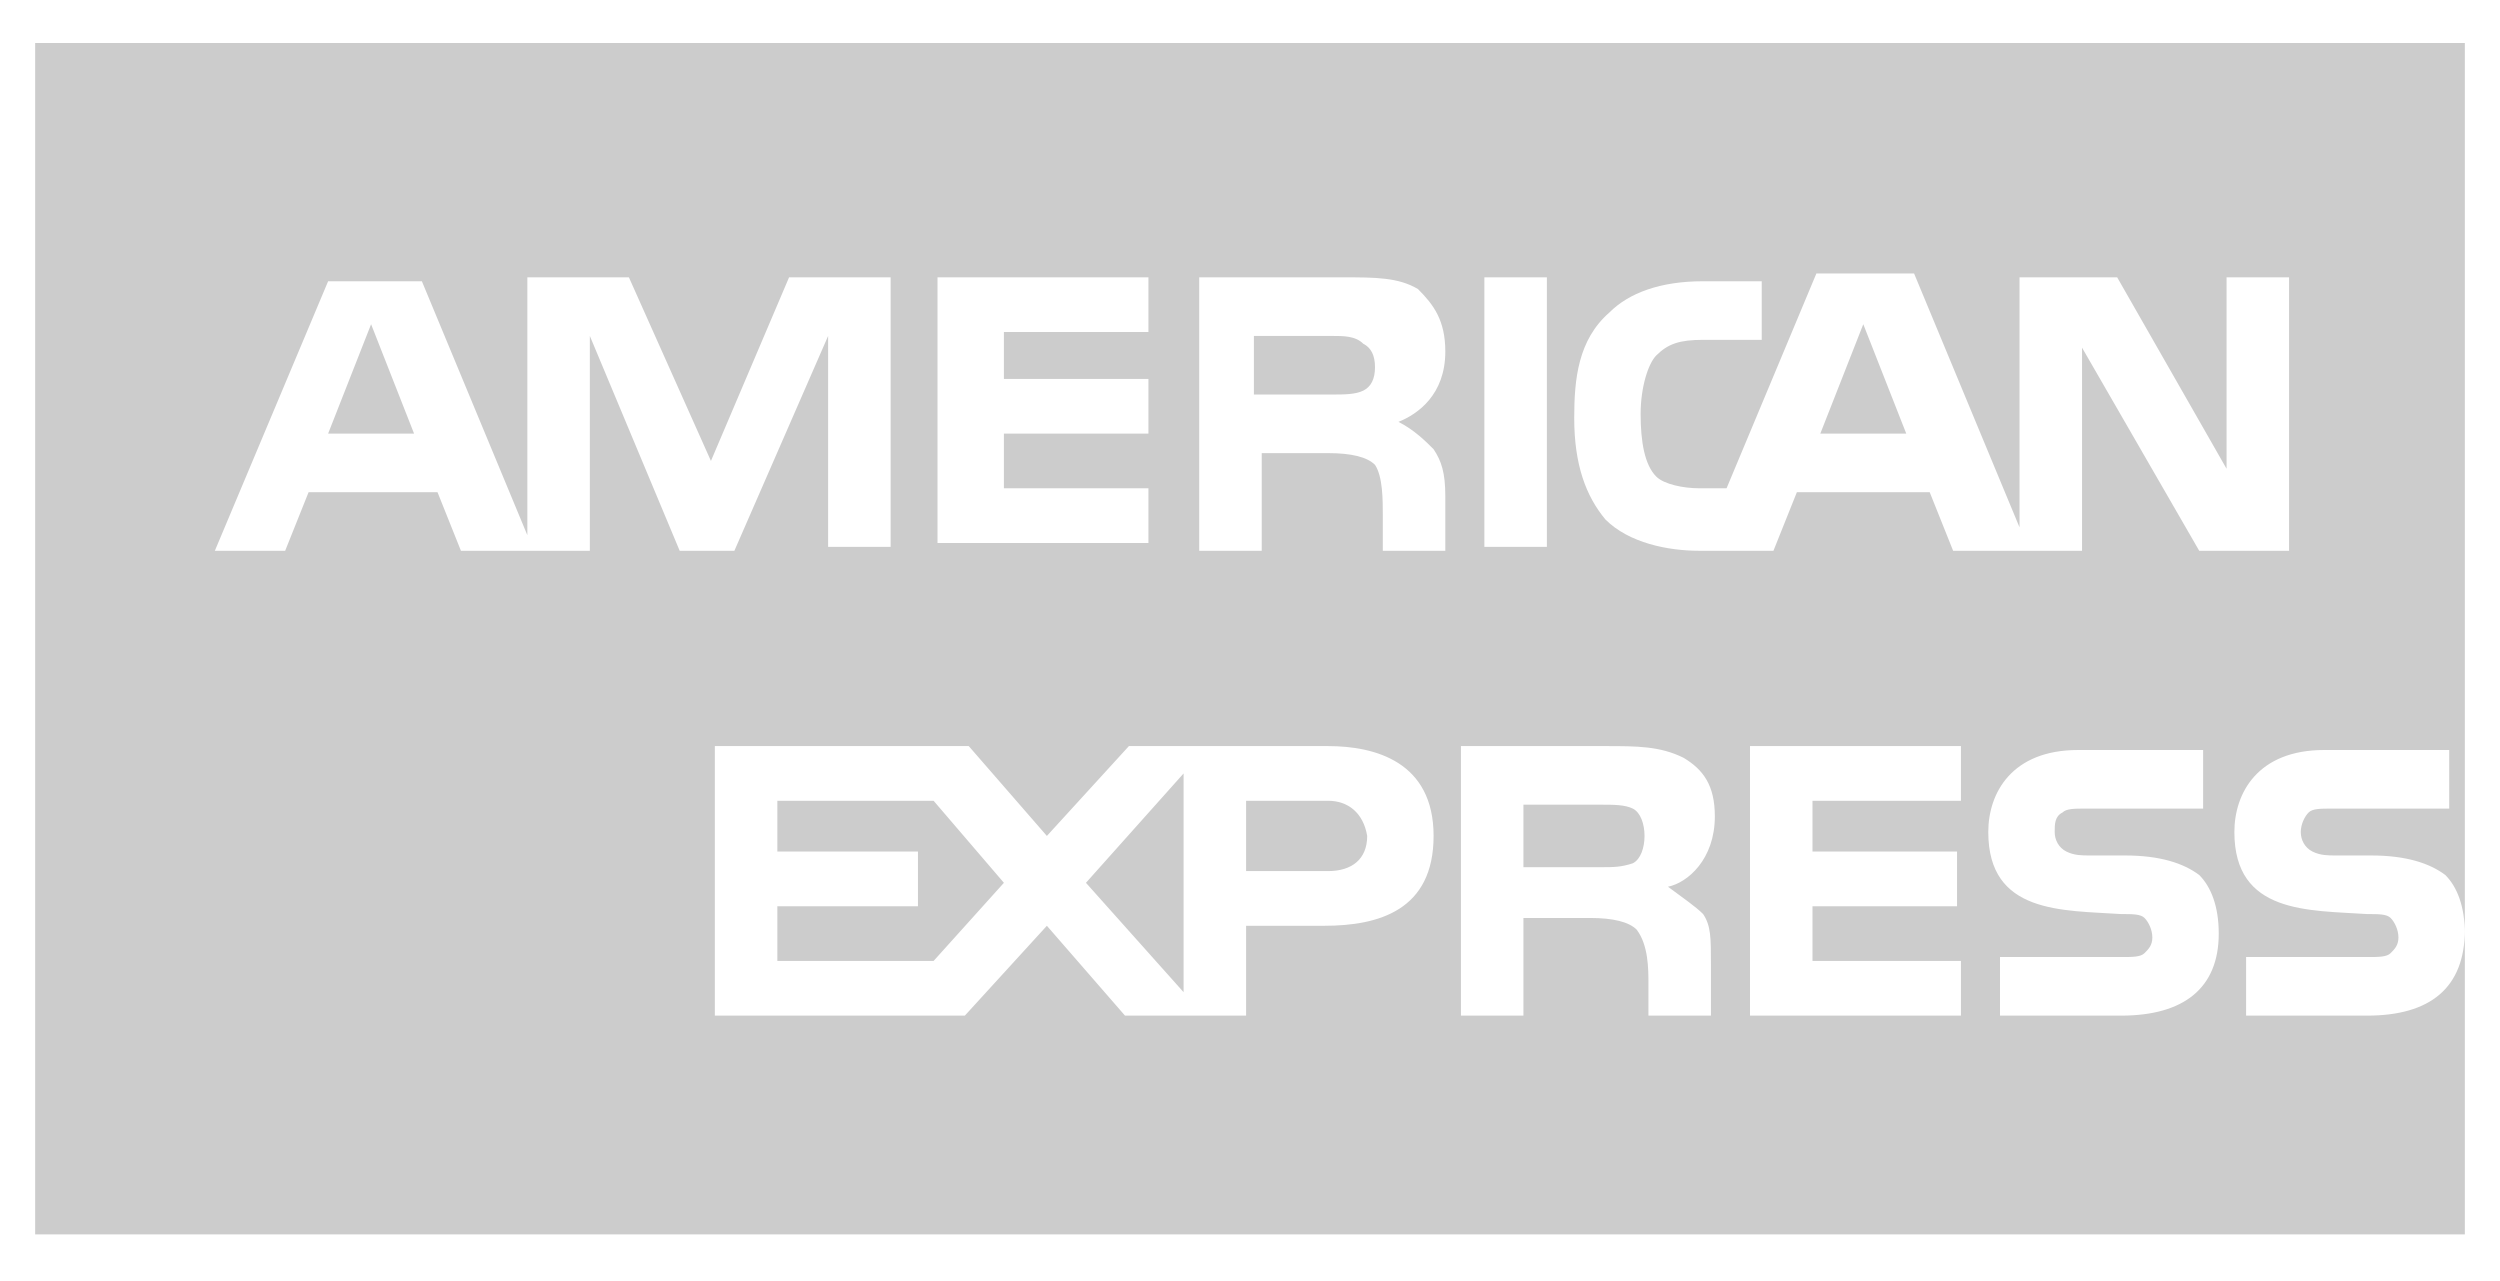 <?xml version="1.0" encoding="utf-8"?>
<!-- Generator: Adobe Illustrator 21.1.0, SVG Export Plug-In . SVG Version: 6.00 Build 0)  -->
<svg version="1.1" id="Camada_1" xmlns="http://www.w3.org/2000/svg" xmlns:xlink="http://www.w3.org/1999/xlink" x="0px" y="0px"
	 viewBox="0 0 64 32.8" style="enable-background:new 0 0 64 32.8;" xml:space="preserve">
<style type="text/css">
	.st0{fill:#EF002F;}
	.st1{fill:#666666;}
	.st2{fill:#CCCCCC;}
	.st3{fill-rule:evenodd;clip-rule:evenodd;fill:#CCCCCC;}
</style>
<g>
	<g>
		<path class="st2" d="M34,20.5h-2.1v1.8H34c0.6,0,1-0.3,1-0.9C34.9,20.8,34.5,20.5,34,20.5z"/>
		<polygon class="st2" points="30.3,25.4 30.3,19.8 27.8,22.6 		"/>
		<path class="st2" d="M34.1,8.6h-2v1.5h2c0.3,0,0.6,0,0.8-0.1c0.2-0.1,0.3-0.3,0.3-0.6c0-0.3-0.1-0.5-0.3-0.6
			C34.7,8.6,34.4,8.6,34.1,8.6z"/>
		<polygon class="st2" points="19.9,20.5 19.9,21.8 23.5,21.8 23.5,23.2 19.9,23.2 19.9,24.6 23.9,24.6 25.7,22.6 23.9,20.5 		"/>
		<path class="st2" d="M41.8,20.7c-0.2-0.1-0.5-0.1-0.8-0.1h-2v1.6l2,0c0.3,0,0.5,0,0.8-0.1c0.2-0.1,0.3-0.4,0.3-0.7
			S42,20.8,41.8,20.7z"/>
		<path class="st2" d="M0.9,1.1v30.5h62.2v-7.8c0,1.5-0.9,2.2-2.5,2.2h-3.1v-1.5h3.1c0.3,0,0.5,0,0.6-0.1c0.1-0.1,0.2-0.2,0.2-0.4
			c0-0.2-0.1-0.4-0.2-0.5c-0.1-0.1-0.3-0.1-0.6-0.1c-1.5-0.1-3.4,0-3.4-2.1c0-1,0.6-2.1,2.3-2.1h3.2v1.5h-3c-0.3,0-0.5,0-0.6,0.1
			c-0.1,0.1-0.2,0.3-0.2,0.5c0,0.2,0.1,0.4,0.3,0.5c0.2,0.1,0.4,0.1,0.6,0.1h0.9c0.9,0,1.5,0.2,1.9,0.5c0.3,0.3,0.5,0.8,0.5,1.5V1.1
			H0.9z M38,7.1h1.6v6.9H38V7.1z M24,7.1h5.4v1.4h-3.7v1.2h3.7v1.4h-3.7v1.4h3.7v1.4H24V7.1z M15.1,8.6v5.5h-3.3l-0.6-1.5H7.9
			l-0.6,1.5H5.5l2.9-6.9h2.4l2.7,6.5V7.1h2.6l2.1,4.7l2-4.7h2.6v6.9h-1.6V8.6l-2.4,5.5h-1.4L15.1,8.6z M33.9,23.7h-2V26h-3.1l-2-2.3
			L24.7,26h-6.4v-6.9h6.5l2,2.3l2.1-2.3H34c1.2,0,2.7,0.4,2.7,2.3C36.7,23.3,35.3,23.7,33.9,23.7z M36.7,11.5
			c0.2,0.3,0.3,0.6,0.3,1.2v1.4h-1.6v-0.9c0-0.4,0-1-0.2-1.3c-0.2-0.2-0.6-0.3-1.2-0.3h-1.7v2.5h-1.6V7.1h3.7c0.8,0,1.4,0,1.9,0.3
			C36.7,7.8,37,8.2,37,9c0,1.1-0.7,1.6-1.2,1.8C36.2,11,36.5,11.3,36.7,11.5z M43.6,23.4c0.2,0.3,0.2,0.6,0.2,1.3V26h-1.6v-0.8
			c0-0.4,0-1-0.3-1.4c-0.2-0.2-0.6-0.3-1.2-0.3h-1.7V26h-1.6v-6.9h3.7c0.8,0,1.4,0,2,0.3c0.5,0.3,0.8,0.7,0.8,1.5
			c0,1.1-0.7,1.7-1.2,1.8C43.1,23,43.4,23.2,43.6,23.4z M50.2,20.5h-3.8v1.3h3.7v1.4h-3.7v1.4h3.8V26h-5.4v-6.9h5.4V20.5z M54.3,26
			h-3.1v-1.5h3.1c0.3,0,0.5,0,0.6-0.1c0.1-0.1,0.2-0.2,0.2-0.4c0-0.2-0.1-0.4-0.2-0.5c-0.1-0.1-0.3-0.1-0.6-0.1
			c-1.5-0.1-3.4,0-3.4-2.1c0-1,0.6-2.1,2.3-2.1h3.2v1.5h-3c-0.3,0-0.5,0-0.6,0.1c-0.2,0.1-0.2,0.3-0.2,0.5c0,0.2,0.1,0.4,0.3,0.5
			c0.2,0.1,0.4,0.1,0.6,0.1h0.9c0.9,0,1.5,0.2,1.9,0.5c0.3,0.3,0.5,0.8,0.5,1.5C56.8,25.3,55.9,26,54.3,26z M58.6,14.1L58.6,14.1
			h-2.3l-3-5.2v5.2H50l-0.6-1.5h-3.4l-0.6,1.5h-1.9c-0.8,0-1.8-0.2-2.4-0.8c-0.5-0.6-0.8-1.4-0.8-2.6c0-1,0.1-2,0.9-2.7
			c0.5-0.5,1.3-0.8,2.4-0.8h1.5v1.5h-1.5c-0.6,0-0.9,0.1-1.2,0.4C42.2,9.3,42,9.9,42,10.6c0,0.7,0.1,1.3,0.4,1.6
			c0.2,0.2,0.7,0.3,1.1,0.3h0.7l2.3-5.5H49l2.7,6.5V7.1h2.5L57,12V7.1h1.6V14.1z"/>
		<polygon class="st2" points="8.4,11.1 10.6,11.1 9.5,8.3 		"/>
		<polygon class="st2" points="46.6,11.1 48.8,11.1 47.7,8.3 		"/>
	</g>
</g>
</svg>
